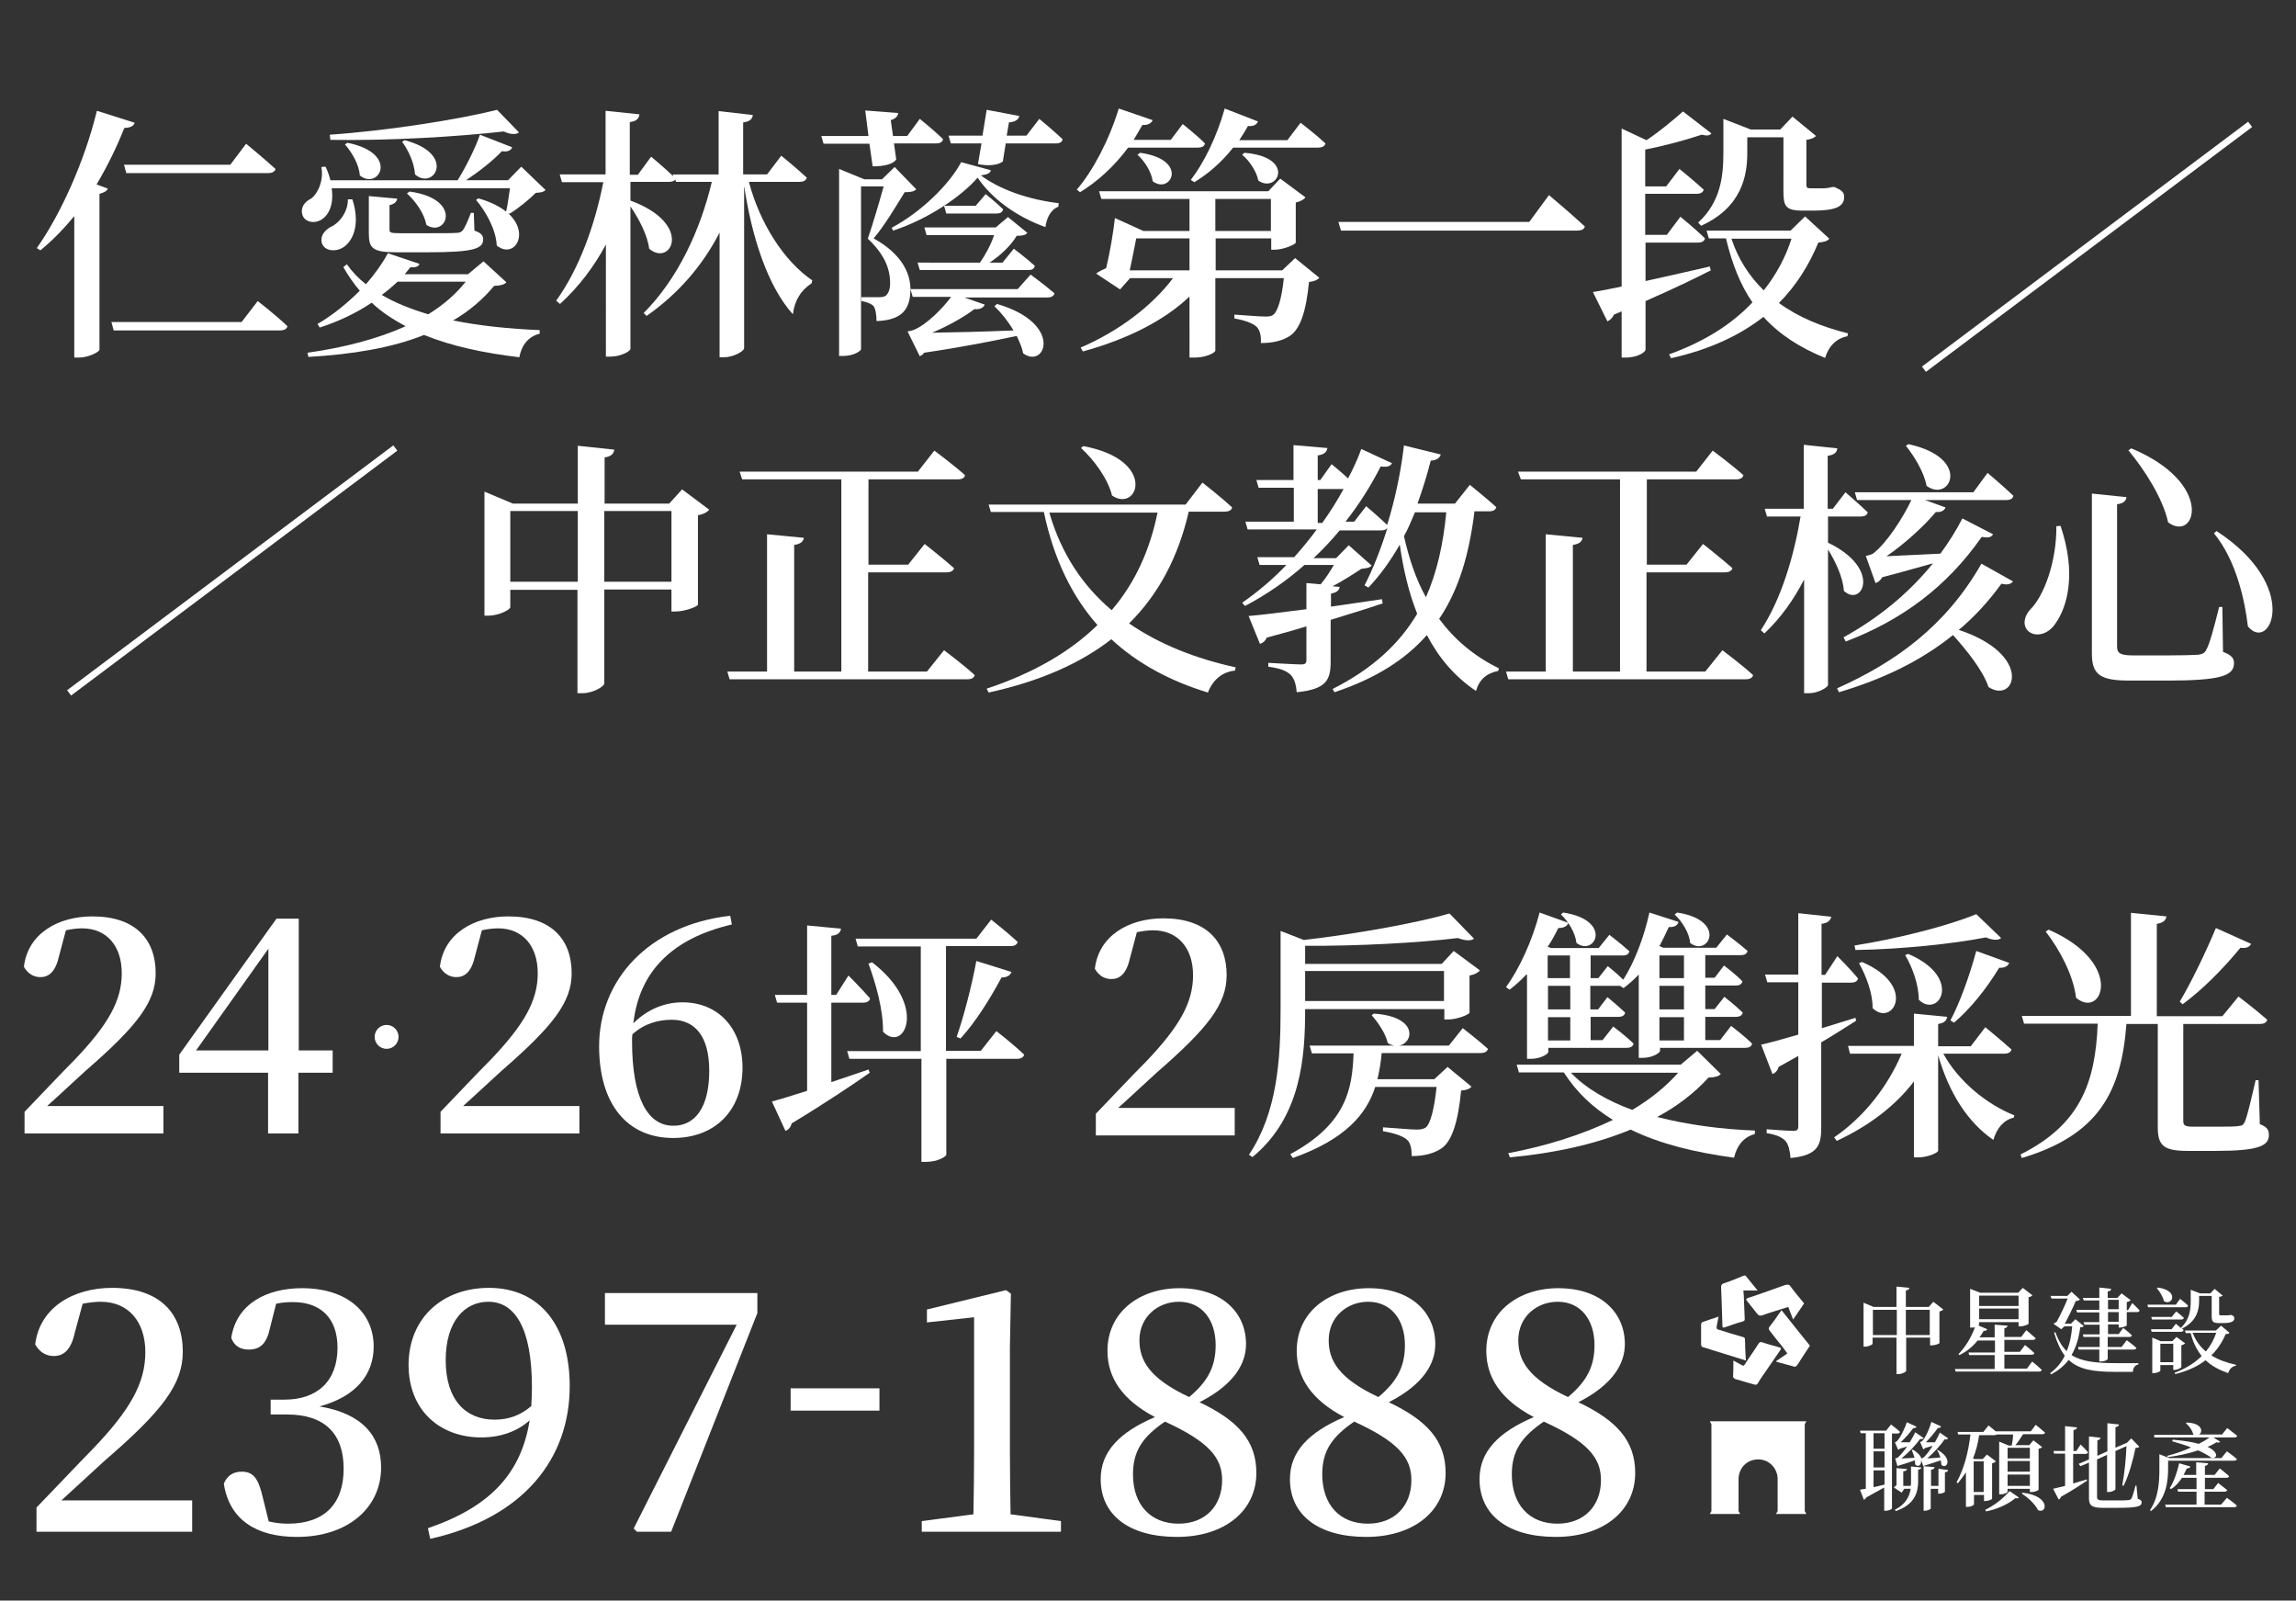 <?xml version="1.0" encoding="utf-8"?>
<!-- Generator: Adobe Illustrator 26.0.2, SVG Export Plug-In . SVG Version: 6.00 Build 0)  -->
<svg version="1.1" id="圖層_1" xmlns="http://www.w3.org/2000/svg" xmlns:xlink="http://www.w3.org/1999/xlink" x="0px" y="0px"
	 viewBox="0 0 710.9 495.5" style="enable-background:new 0 0 710.9 495.5;" xml:space="preserve">
<rect x="0" y="0" width="710.9" height="495.5" fill="#333333" stroke="none"/>
<style type="text/css">
	.st0{fill:#FFFFFF;}
	.st1{fill:none;stroke:#FFFFFF;stroke-width:2.05;stroke-miterlimit:10;}
	.st2{fill-rule:evenodd;clip-rule:evenodd;fill:#FFFFFF;}
</style>
<g>
	<path class="st0" d="M41.7,38c-0.3,1-1.4,1.6-3.2,1.6c-2.5,6.3-5.4,12.1-8.6,17.5l3.5,1.3c-0.3,0.7-1.1,1.2-2.6,1.6v48.3
		c-0.2,0.7-3.4,2.4-6.4,2.4H23V66.9c-3.3,4-6.8,7.6-10.5,10.6l-1.1-0.7C18.6,66.6,26.1,50.3,30,34.3L41.7,38z M79.8,93.2
		c0,0,5.8,4.5,9.2,7.8c-0.2,0.9-1.1,1.3-2.4,1.3H35.2l-0.7-2.6h40.3L79.8,93.2z M38.4,51h32.9l4.9-6.5c0,0,5.6,4.6,9.1,7.8
		c-0.2,0.9-1.1,1.3-2.4,1.3H39.1L38.4,51z"/>
	<path class="st0" d="M168.9,58.8c-0.6,0.7-1.5,0.8-3,0.9c-2.1,2.1-5.5,4.9-8.2,6.5l-0.5-0.3c7.2,6.3,2,14.5-3.4,10.1
		c-0.2-4.9-3.4-10.6-6.4-14.1l0.7-0.5c3.9,1.1,6.7,2.6,8.6,4.1c0.5-1.9,0.8-4.8,1.2-7.2h-55.2c0.7,4.8-0.8,8.1-2.9,9.5
		c-2,1.5-5.2,1.2-6.1-1.1c-0.8-2.3,0.5-4.2,2.6-5.2c2.2-1.6,4-5.8,3.2-9.8l1.3-0.1c0.7,1.5,1.2,2.9,1.5,4.2h39.4
		c2.6-4.2,5.4-9.8,6.9-14.1l10,3.9c-0.4,1-1.5,1.5-3.2,1.2c-2.6,2.8-6.9,6.2-11.1,9h13l4.1-4.2L168.9,58.8z M156.8,87.4
		c-0.7,0.7-1.6,1-3.8,1.1c-3.5,4.2-7.7,7.8-12.7,10.7c8.3,1.7,17.5,2.6,26.8,3v1.1c-3.5,0.9-5.6,3.5-6.3,7.3
		c-10.9-1.3-20.9-3.4-29.5-6.9c-10,4-22.1,6-35.8,6.8l-0.3-1.3c11.4-1.6,21.7-4.3,30.4-8.2c-3.9-2.1-7.5-4.4-10.5-7.3
		c-4.9,3.3-10.5,5.9-16.1,7.7l-0.7-1.1c4.5-2.6,9.1-6.3,13.1-10.3c-1.9-2.2-3.6-4.7-5.1-7.3l1.1-0.9c1.6,2.3,3.6,4.4,5.9,6.2
		c2.8-3.2,5.2-6.6,6.8-9.6l9.8,3.3c-0.3,0.8-1.3,1.2-2.8,1c-0.6,0.7-1.2,1.5-1.8,2.2h19.6l4.8-4L156.8,87.4z M109.1,61.7
		c2.6,7.9,0.1,13.3-3.2,15.1c-2.2,1.2-5.3,0.9-6.2-1.4c-0.7-2.2,0.7-4,2.6-5.1c2.8-1.2,5.5-4.8,5.4-8.6H109.1z M160.7,41
		c-0.9,0.7-2.6,0.7-4.7-0.3c-14.2,1.6-35.3,2.9-53.7,2.6l-0.2-1.6c17.6-1.2,39.9-4.7,51.8-7.7L160.7,41z M107.6,44.2
		c16.3,3.3,9.7,14.9,3.8,10.1c-0.2-3.4-2.5-7.2-4.6-9.6L107.6,44.2z M123,61.5c-0.2,1-0.9,1.7-2.4,2V71c0,1,0.2,1.2,3.4,1.2h9.1
		c3.8,0,6.9,0,8.1-0.1c1,0,1.5-0.2,2-0.7c0.7-0.8,1.6-2.9,2.6-5.5h0.9l0.2,5.5c2.1,0.7,2.7,1.5,2.7,2.7c0,2.9-2.9,4-17.1,4h-9.7
		c-7.4,0-8.6-1.2-8.6-5.8V60.7L123,61.5z M123.1,87.2c-1.5,1.4-3.1,2.8-4.9,4.1c4.2,2.5,9.1,4.4,14.4,6c4.7-2.9,8.6-6.3,11.6-10.1
		H123.1z M125.3,43.4c16.1,4.2,9.1,15.7,3.2,10.6c-0.2-3.5-2.1-7.6-4-10.1L125.3,43.4z M126.8,59.3c16.8,2.3,11.4,14.5,5.2,10.3
		c-0.6-3.5-3.4-7.4-6-9.7L126.8,59.3z"/>
	<path class="st0" d="M231.9,56.4c3.4,12.8,10.9,24.5,19.6,30.4l-0.2,0.9c-3.5,2.3-5.3,5.5-5.8,9.6c-8-8.9-12.8-24.4-15.1-39.8v50.3
		c0,0.9-3.3,2.8-6.2,2.8h-1.4V72c-5.2,10.1-12.7,18.9-22.6,25.8l-0.9-0.9c10.5-10.5,17.5-25.5,21.1-40.6h-11.1l-0.2-0.7
		c-0.4,0.5-1.1,0.7-2,0.7h-11.9v5.8c19.7,7.2,12.6,20.7,5.8,14.9c-0.5-4.2-3.2-9.3-5.8-13.1v44.1c0,0.8-3.2,2.4-6.1,2.4h-1.5V75.7
		c-3.7,6.9-8.4,13.1-14.2,18.4l-1.2-1c7.2-10,12-23.5,14.6-36.7h-12.8l-0.7-2.4h14.2V34.3l10.5,1.1c-0.2,1.2-0.7,2.1-3,2.4v16.3h2.5
		l4.1-5.6c0,0,4.1,3.4,6.9,6.1l-0.2-0.6h14.2V34.4l10.6,1.2c-0.2,1.2-0.8,2-3,2.3V54h7.4l4.4-5.8c0,0,4.9,4,7.9,6.8
		c-0.2,0.9-1.1,1.3-2.2,1.3H231.9z"/>
	<path class="st0" d="M269.2,44.5h-14.2l-0.7-2.4h14.6l-1-7.9l10.2,0.8c-0.1,0.9-0.7,1.7-2.3,2.2l0.7,4.9h4.4l3.9-5.3
		c0,0,4.6,3.7,7.2,6.3c-0.2,0.9-1,1.3-2.1,1.3h-13.1l0.7,5c-1.1,1.5-3.9,2.1-7.3,2.1L269.2,44.5z M283.7,58.6
		c-0.7,0.7-1.7,0.9-3.6,0.9c-2.4,3.9-6.3,10.5-9.6,14.3c8.1,4.5,11.3,10.1,11.4,15.6c0,6.5-2.7,9.7-10.5,10c0-1.7-0.3-4-1-4.7
		c-0.7-0.7-1.9-1.2-3.7-1.5v-1.2h5.4c1,0,1.5-0.1,2.1-0.4c0.8-0.7,1.4-1.8,1.4-4c0-4.8-2.1-9.2-6.9-13.7c1.4-4.1,3.5-11.1,4.9-16.2
		h-7v50.4c0,0.5-2.2,2.1-5.6,2.1h-1.2V52.3l7.8,3.2h5.5l3.9-3.8L283.7,58.6z M306.8,52.7c-0.2,0.9-1,1.3-3.1,1.6
		c5.7,4.3,14.7,7.5,24.1,8.6l-0.1,1.1c-2.5,0.9-3.7,3.8-4,6.3c-8.7-3.1-16.5-8.6-21-15.3c-5,5.8-15.4,12.9-26.2,16.4l-0.4-0.9
		c8.9-4.7,17.9-13.4,21.5-20.3L306.8,52.7z M319.1,85c0,0,4.5,3.3,7.4,5.8c-0.2,0.9-1.1,1.3-2.2,1.3h-25.7l6.3,2.2
		c-0.3,0.8-1.3,1.6-3.2,1.4c-3.3,2.5-8.3,5.3-13.1,7.3c6.6-0.1,15.7-0.3,25.2-0.7c-1.7-2.9-3.8-5.5-5.9-7.5l0.8-0.7
		c20.7,6,15,20.3,8.1,15.3c-0.3-1.7-1.1-3.5-2-5.4c-7,1.5-17.1,3.5-28.7,5.2c-0.3,0.6-0.8,0.8-1.3,1.1l-3.8-7.7c0,0,1.3-0.2,2-0.5
		c4.1-1.7,9.1-6.9,11.5-10.2h-11.9l-0.7-2.4h33.2L319.1,85z M303.4,81.3c1.6-2.2,3.4-5.5,4.4-8.5h-20.9l-0.7-2.4h22.1l3.8-3.2l6,4.9
		c-0.6,0.7-1.5,0.9-3.3,0.9c-1.8,3-4.9,6-8.4,8.3h4l3.5-4.3c0,0,4,3,6.5,5.3c-0.2,0.9-0.8,1.3-2,1.3h-33.6l-0.7-2.3H303.4z
		 M305.2,60.1c0,0,3.3,2.6,5.4,4.7c-0.2,0.9-0.9,1.3-2.1,1.3H293l-0.7-2.4h9.8L305.2,60.1z M321.8,36.8c0,0,4.5,3.7,7.2,6.3
		c-0.1,0.9-0.9,1.3-2.1,1.3h-15.5l-0.9,5.6c-1.4,1.1-4.4,1.5-7.7,0.8l1.1-6.4h-9.5l-0.7-2.4h10.5l1.3-8l10.1,1.9c-0.2,1-1,1.8-3.2,2
		l-0.7,4.1h6.1L321.8,36.8z"/>
	<path class="st0" d="M349.3,45.7c-4.4,5.9-9.6,10.6-14.9,13.8l-1-0.8c5-5.8,10-15.3,13-25.1l10.5,3.6c-0.4,0.9-1.4,1.6-3.2,1.5
		c-0.9,1.6-1.8,3.1-2.7,4.6h11.5l3.7-4.9c0,0,4.4,3.5,6.9,6c-0.2,0.9-1,1.3-2.1,1.3H349.3z M401,79.9l7.5,6.1
		c-0.6,0.7-1.6,1.1-3.2,1.3c-0.9,9.1-2.7,14.7-6.1,16.8c-2.2,1.4-5.1,2.1-8.8,2.1c0.1-2.1-0.2-4-1.4-5.1c-1.2-1.1-3.8-2-6.8-2.5
		v-1.2c3,0.2,8,0.6,9.5,0.6c1.3,0,2-0.1,2.6-0.6c1.3-1,2.6-5.1,3.2-11.3h-21.2v22.5c-0.1,0.5-2.6,2.1-6.5,2.1h-1.5V91.8
		c-8.1,7.7-19.6,13.3-33,17l-0.7-1.2c11.9-5.1,22.2-13,28.6-21.5h-13.3l-3.1,3.5l-7.4-4.9c0.7-0.6,2-1.2,3.1-1.7
		c1.1-4.5,2.3-11.5,2.7-15.5l8.8,4h14.3v-9.9H341l-0.7-2.4h52.4l3.7-3.9l7.8,5.8c-0.4,0.6-1.6,1.3-3,1.6v12.4
		c-0.1,0.6-3.9,2.2-6.4,2.2h-1.2v-3.5h-17.2v9.9h20.6L401,79.9z M368.3,83.7v-9.9h-16.5c-0.6,3-1.3,6.8-2,9.9H368.3z M353,47.3
		c15.3,2.1,9.5,13.1,3.9,8.8c-0.4-3-2.6-6.3-4.7-8.2L353,47.3z M402.7,38c0,0,4.7,3.6,7.7,6.4c-0.2,0.9-1.1,1.3-2.2,1.3h-26.4
		c-3.5,4.5-7.7,8.1-12,10.7l-1.1-0.7c4.1-5.3,8.1-13.5,10.5-22.1l10.3,4c-0.4,1-1.4,1.6-3.1,1.4c-0.8,1.5-1.8,3-2.7,4.4h14.9
		L402.7,38z M376.3,71.5h17.2v-9.9h-17.2V71.5z M385.3,47.3c16.1,1.3,10.3,12.8,4.3,8.6c-0.5-2.8-2.8-6.2-5-8L385.3,47.3z"/>
	<path class="st0" d="M473.5,68.7l6.1-8.3c0,0,6.9,5.8,11.1,9.7c-0.2,1-1.2,1.3-2.6,1.3h-72.9l-0.8-2.7H473.5z"/>
	<path class="st0" d="M529.7,83.7c-4.9,2.5-11.5,5.7-20.2,9.5v15.1c-0.1,0.6-2.1,2.4-6.4,2.4h-1V96.4l-2.4,1c-0.4,1-1.2,1.7-2,2.1
		l-4.5-9.1c2.1-0.3,5.1-0.9,8.9-1.7V39.8l7.7,3.6c3.9-2.6,7.9-5.9,11.3-8.9l8.8,6.8c-0.6,0.7-1.3,0.8-3,0.4
		c-5.1,1.7-11.8,3.5-17.5,4.6v11.4h6.5l4.1-5.4c0,0,4.7,3.8,7.5,6.4c-0.2,0.9-1,1.3-2.2,1.3h-15.9v12.7h6.7l4.2-5.6
		c0,0,4.8,3.9,7.6,6.7c-0.2,0.9-1,1.3-2.1,1.3h-16.3v11.9c6-1.3,13-2.9,19.9-4.5L529.7,83.7z M566.4,73.9c-0.6,0.7-1.4,1-3.4,1.2
		c-2.9,7-6.9,13.4-12.2,18.7c6,4.4,13.3,7.4,21.4,9.4l-0.2,0.9c-3.3,0.6-5.8,3-6.9,6.7c-7.7-3.1-14.1-7.2-19.1-12.7
		c-7.3,5.7-16.6,10.1-28.6,12.8l-0.6-1.2c10.8-3.9,19.3-9.2,25.8-16.1c-3.7-5.3-6.3-11.9-8.2-19.8h-5.3l-0.7-2.4h26l4.5-4.4
		L566.4,73.9z M525.8,68.9c7-6.4,7.8-14.5,7.8-21.5V36.8l8.5,3.3h9.1l3.8-4l7.3,6c-0.6,0.6-1.6,1-3,1.2v13.8c0,0.9,0.2,1.2,1.2,1.2
		h1.9h2c0.3,0,0.9,0,1.3-0.1c0.4,0,1.1-0.2,1.6-0.3h0.8l0.3,0.2c1.9,0.8,2.6,1.5,2.6,2.9c0,2.9-2.6,4.2-9.5,4.2h-3.5
		c-5.3,0-5.8-1.6-5.8-6V42.5H541v4.9c0,6.7-1.5,16.7-14.3,22.5L525.8,68.9z M536.1,73.9c2.1,6.4,5.6,11.7,10,16
		c3.8-4.8,6.7-10.1,8.6-16H536.1z"/>
	<path class="st0" d="M219.6,157.8c-0.6,0.7-1.7,1.4-3.5,1.7v27.7c-0.1,0.6-4.1,2.1-6.8,2.1h-1.4v-6.8h-20.8v29.1c0,0.9-3.5,3-6.7,3
		h-1.6v-32H158v5.4c0,0.7-3.5,2.6-6.8,2.6H150v-38.4l8.8,3.7h20.1v-17.9l11.3,1.2c-0.2,1.2-0.8,2.1-3,2.4v14.3h20l4-4.4L219.6,157.8
		z M178.9,180.1v-21.9H158v21.9H178.9z M207.9,180.1v-21.9h-20.8v21.9H207.9z"/>
	<path class="st0" d="M292.3,201.3c0,0,5.9,4.4,9.5,7.7c-0.2,0.9-1.1,1.3-2.3,1.3h-73.6l-0.7-2.4h12.3v-42.5l11.4,1.1
		c-0.2,1.1-0.9,1.9-3,2.2v39.2h14.6v-59.5h-30.7L229,146h55.2l5.1-6.5c0,0,5.9,4.4,9.5,7.6c-0.2,0.9-1,1.3-2.2,1.3h-27.7v26.4h12.3
		l5.1-6.4c0,0,5.6,4.4,9.1,7.5c-0.2,0.9-1.2,1.3-2.4,1.3h-24.2v30.7H287L292.3,201.3z"/>
	<path class="st0" d="M368,158.7c-3.2,13.6-9.1,25.1-18.4,34.3c9.4,6.5,20.7,10.9,33,13.6l-0.2,1c-4,0.4-6.9,2.9-8.4,6.8
		c-11.8-3.6-21.8-9-29.9-16.5c-9.5,7.4-22,13-38,16.5l-0.6-1.2c14.7-4.9,25.9-11.5,34.3-19.7c-7.8-8.8-13.5-20.3-16.6-35h-16.4
		l-0.7-2.3h61l5.2-6.8c0,0,5.8,4.5,9.2,7.7c-0.2,0.9-1.1,1.3-2.3,1.3H368z M324.9,158.7c3.7,12.8,10.4,22.7,19.3,30.2
		c7.4-8.6,11.9-18.9,14.2-30.2H324.9z M335.4,138.1c23.1,4.3,17,20.8,8.9,15.3c-1.2-5.1-5.6-11.1-9.6-14.7L335.4,138.1z"/>
	<path class="st0" d="M456.5,158.6c-1.6,12.8-4.7,23.8-10.9,33c4.7,6.3,10.7,11.5,18.5,15.3l-0.2,0.8c-3.6,0.7-5.9,2.7-6.9,6.2
		c-6.7-4.5-11.6-10.4-15.2-17.3c-6.6,7.5-15.7,13.4-28.6,17.7l-0.6-1c12.3-6.2,20.7-14,26.2-23.3c-2.6-6.5-4.3-13.7-5.4-21.4
		c-2.9,5.1-6.1,9.5-9.7,13.3l-1.2-0.7c2.6-5,5-11.1,7.1-17.8c-0.4,0.6-1.1,0.8-2,0.8h-12.8c-2.5,3-5.1,5.8-8.1,8.6h7l3.9-4l7.1,6.3
		c-0.6,0.7-1.6,0.8-3.2,1c-2.4,1.6-5.7,3.7-8.9,5.4l2.2,0.2c-0.2,1.2-1,1.7-2.7,2.1v4c5-0.7,10.4-1.5,15.8-2.3l0.2,1.3
		c-4.4,1.5-9.6,3.1-16.1,5.1v12.9c0,5.6-1.2,8.6-10.5,9.5c-0.2-2.3-0.7-4.1-1.8-5.3c-1.2-1.2-3.1-2.1-7-2.6v-1.2
		c0,0,8.5,0.5,10.1,0.5c1.3,0,1.7-0.3,1.7-1.4v-10.4c-3.8,1.2-7.9,2.3-12.3,3.5c-0.4,1-1.2,1.7-2.1,1.9l-3.5-8.6
		c3.7-0.3,10.1-1.1,17.9-2.1v-8.1l4.4,0.4c1.6-1.9,3-4.1,4.1-6h-9.1c-5.4,4.8-11.6,9.1-18.4,12.7l-0.9-1c4.9-3.4,9.5-7.3,13.7-11.7
		H390l-0.7-2.4h11.4c2.5-2.8,4.9-5.7,7-8.6h-21.4l-0.7-2.4h15v-10.5h-10.9l-0.7-2.4h11.5v-10.8l10.5,0.9c-0.2,1.2-0.9,2-3,2.3v7.6
		h0.8l3.5-4.9c0,0,2.7,2.2,5.1,4.4c1.6-3,3-6.1,4.1-9.1l9.5,4.4c-0.5,0.9-1.3,1.3-3.5,1c-2.8,5.5-6.4,11.4-10.9,17.1h2.7l3.7-4.8
		c0,0,4,3.4,6.5,5.8c2.4-7.7,4.2-16.1,5.2-24.6l11.4,2.8c-0.3,1-1.2,1.8-3.1,1.9c-1.2,4.7-2.6,9.1-4.1,13.3h11.6l4.6-5.8
		c0,0,5.1,4.1,8.2,6.9c-0.2,0.9-1.1,1.3-2.2,1.3H456.5z M409.4,161.9c2.5-3.5,4.7-7,6.6-10.5h-8v10.5H409.4z M438.1,158.6
		c-1.1,2.6-2.1,5.1-3.4,7.4c1.6,7,3.7,13.3,6.8,18.9c3.5-7.9,5.4-16.7,6.3-26.3H438.1z"/>
	<path class="st0" d="M533.3,201.3c0,0,5.9,4.4,9.5,7.7c-0.2,0.9-1.1,1.3-2.3,1.3H467l-0.7-2.4h12.3v-42.5l11.4,1.1
		c-0.2,1.1-0.9,1.9-3,2.2v39.2h14.6v-59.5h-30.7L470,146h55.2l5.1-6.5c0,0,5.9,4.4,9.5,7.6c-0.2,0.9-1,1.3-2.2,1.3h-27.7v26.4h12.3
		l5.1-6.4c0,0,5.6,4.4,9.1,7.5c-0.2,0.9-1.2,1.3-2.4,1.3h-24.2v30.7H528L533.3,201.3z"/>
	<path class="st0" d="M566,168c16.9,8.1,10.5,20.2,4.9,14.9c-0.2-4-2.6-9.1-4.9-12.8V212c0,0.8-3.1,2.6-5.8,2.6h-1.6v-35.2
		c-3.2,6.2-7.2,11.9-12.3,16.7l-1.1-1c6.3-9.6,10.2-22.7,12.3-35.2h-10.4l-0.7-2.4h12.1v-19.8l10.4,1.1c-0.2,1.2-0.8,2-3,2.3v16.4
		h1.6l3.9-5.1c0,0,4.2,3.6,6.9,6.2c-0.2,0.9-1,1.3-2.1,1.3H566V168z M568.8,213.1c18.1-8.1,33.7-19.3,44.7-38.6l9.8,5.5
		c-0.7,0.8-1.6,1.2-3.6,0.7c-4,5.5-8.4,10.3-13.2,14.3c23.2,7.7,17.5,23.1,9.2,17.7c-1.8-5.3-6.8-11.4-11-16.1
		c-10.2,8.2-21.9,13.7-35.3,17.7L568.8,213.1z M575,154.8l-0.7-2.4H611l4.4-6c0,0,5,4.2,8,7.1c-0.2,0.9-1,1.3-2.2,1.3H596l6.4,2.3
		c-0.3,0.8-1.3,1.6-3,1.4c-3.7,4.4-9.7,9.9-15.3,13.7c4.5-0.2,10.4-0.5,16.7-0.8c2.5-3.4,4.8-7,6.8-10.9l9.5,4.9
		c-0.5,0.9-1.4,1.2-3.5,0.8c-10.9,15.6-24.8,25.8-42.1,32.4l-0.7-1.3c10.5-5.8,19.8-13.2,27.7-22.9c-4.4,1.2-9.9,2.8-15.7,4.3
		c-0.6,1-1.3,1.6-2.1,1.8l-3-8.4c0,0,1.6-0.3,2.2-0.7c4.2-3.1,9.5-11.4,11.9-16.6H575z M590.9,137.5c19.8,4.3,12.9,18.3,5.6,12.9
		c-0.7-4.1-3.8-9.2-6.4-12.4L590.9,137.5z"/>
	<path class="st0" d="M638,162.8c5,14.7,2.1,25-1.5,30.1c-2.3,3.6-6.3,4.5-8.6,2.4c-1.7-1.8-1.2-4.5,0.7-6.6
		c4.2-4.1,8.2-14.7,8.1-25.8L638,162.8z M658.4,153.9c-0.1,1.1-0.9,2-2.9,2.2v44c0,2.1,0.9,2.8,5,2.8h10.7c4.4,0,7.8-0.1,9.4-0.2
		c1.3-0.2,2-0.5,2.5-1.5c1-1.7,2.4-6.8,4-13.3h1l0.2,13.9c2.6,1,3.4,1.9,3.4,3.5c0,3.9-4,5.4-21,5.4h-11.1c-9.1,0-11.9-1.6-11.9-8.4
		v-49.5L658.4,153.9z M671.3,161.7c-1.6-7.4-7.3-16.3-12.3-22.3l0.9-0.6C686,149.7,679.8,168.1,671.3,161.7z M696,193.9
		c-0.9-7.7-3.5-20.3-10.5-28.8l0.8-0.7C712.8,181.7,702.8,202.3,696,193.9z"/>
</g>
<line class="st1" x1="122.4" y1="138.7" x2="21.4" y2="214.5"/>
<line class="st1" x1="696.7" y1="38.5" x2="595.7" y2="114.3"/>
<g>
	<g>
		<path class="st0" d="M59.5,464.4v9.8H11.3v-7.5c6.2-6.4,12.3-12.9,17.4-18.1C40.4,436.4,45,428.1,45,418.6S39.7,403,31.2,403
			c-1.6,0-3.5,0.2-5.6,0.6l-2.4,8.8c-1.2,5.6-3.5,7.4-6.6,7.4c-2.5,0-4.5-1.4-5.7-3.6c1.4-11.5,11.9-17.5,23.8-17.5
			c15,0,21.9,8.1,21.9,19.8c0,10-6.3,18.3-24.3,33.8c-3.2,2.9-8,7.4-13.3,12.2H59.5z"/>
		<path class="st0" d="M83.6,411.1c-1,4.8-3,6.7-6.6,6.7c-2.3,0-4.4-0.9-5.4-3.6c1.6-10.6,11-15.4,21.9-15.4
			c14,0,22.2,7.5,22.2,18.1c0,8.6-5.5,15.5-16.8,18.5c13.4,2.2,19.1,9.3,19.1,18.9c0,12.5-10.3,21.5-26.1,21.5
			c-12.5,0-20.9-5.3-22.6-16.5c1.1-2.6,3-3.7,5.6-3.7c3.5,0,5.1,2.1,6.4,7.7l1.9,7.7c2.1,0.5,4.1,0.7,6,0.7c11.2,0,17.2-6.1,17.2-17
			s-5.9-16.8-17.5-16.8h-5.1v-4.6h4.3c10,0,16.4-5.6,16.4-16.1c0-9-5.1-14.1-13.8-14.1c-1.6,0-3.3,0.1-5.2,0.5L83.6,411.1z"/>
		<path class="st0" d="M132.5,473.1c19.6-6.7,28.9-17.2,31.5-33.4c-3.8,3.4-8.9,5.3-15,5.3c-12.7,0-22.5-8.3-22.5-22.5
			c0.1-14.8,10.8-23.8,24.9-23.8c15.6,0,25,11.6,25,30.4c0,22.4-14.2,40.8-43.2,47.3L132.5,473.1z M164.5,435.3
			c0.1-1.9,0.2-3.8,0.2-5.8c0-18.8-5.5-26.5-13.5-26.5c-7.2,0-13.2,5.9-13.2,18.1c0,12.4,6.3,18.4,15.1,18.4
			C157.6,439.5,161.2,438.1,164.5,435.3z"/>
		<path class="st0" d="M234.5,400.3v6.2l-26.7,67.7h-10.6l-1-1l31.9-63.1h-40.8v-9.8H234.5z"/>
		<path class="st0" d="M244.8,429.8h27.5v6.9h-27.5V429.8z"/>
		<path class="st0" d="M328.5,470.9v3.3h-43.1v-3.3l16-2.1c0.1-6.2,0.2-12.6,0.2-18.7v-42.3l-14.6,1.6v-4l24.5-6l1.5,1.1l-0.3,16.4
			v33.2c0,6.1,0.1,12.4,0.2,18.7L328.5,470.9z"/>
		<path class="st0" d="M389,456c0,11.8-9.9,19.8-24.6,19.8c-14.7,0-23.6-6.7-23.6-17.9c0-8.5,5.8-14.5,16.8-19.2
			c-10.1-5.3-14.7-12.2-14.7-20.5c0-12,9.9-19.4,22.3-19.4c13.1,0,20.6,7.5,20.6,17.3c0,6-3.6,12.5-14.4,18
			C383.4,439.8,389,446.1,389,456z M378.4,458.2c0-7-4.2-11.9-17.7-18.1c-6.7,4.6-9.9,8.9-9.9,16.3c0,9.5,5.5,15.3,14.1,15.3
			C373.2,471.7,378.4,466.2,378.4,458.2z M368.2,432.5c6-5,8.2-9.7,8.2-16.1c0-7.6-4.1-13.4-11.4-13.4c-6.4,0-12.2,4.6-12.2,11.9
			C352.8,421.1,355.8,426.7,368.2,432.5z"/>
		<path class="st0" d="M447.6,456c0,11.8-9.9,19.8-24.6,19.8c-14.7,0-23.6-6.7-23.6-17.9c0-8.5,5.8-14.5,16.8-19.2
			c-10.1-5.3-14.7-12.2-14.7-20.5c0-12,9.9-19.4,22.3-19.4c13.1,0,20.6,7.5,20.6,17.3c0,6-3.6,12.5-14.4,18
			C442,439.8,447.6,446.1,447.6,456z M437,458.2c0-7-4.2-11.9-17.7-18.1c-6.7,4.6-9.9,8.9-9.9,16.3c0,9.5,5.5,15.3,14.1,15.3
			C431.8,471.7,437,466.2,437,458.2z M426.8,432.5c6-5,8.2-9.7,8.2-16.1c0-7.6-4.1-13.4-11.4-13.4c-6.4,0-12.2,4.6-12.2,11.9
			C411.4,421.1,414.4,426.7,426.8,432.5z"/>
		<path class="st0" d="M506.3,456c0,11.8-9.9,19.8-24.6,19.8c-14.7,0-23.6-6.7-23.6-17.9c0-8.5,5.8-14.5,16.8-19.2
			c-10.1-5.3-14.7-12.2-14.7-20.5c0-12,9.9-19.4,22.3-19.4c13.1,0,20.6,7.5,20.6,17.3c0,6-3.6,12.5-14.4,18
			C500.7,439.8,506.3,446.1,506.3,456z M495.7,458.2c0-7-4.2-11.9-17.7-18.1c-6.7,4.6-9.9,8.9-9.9,16.3c0,9.5,5.5,15.3,14.1,15.3
			C490.5,471.7,495.7,466.2,495.7,458.2z M485.5,432.5c6-5,8.2-9.7,8.2-16.1c0-7.6-4.1-13.4-11.4-13.4c-6.4,0-12.2,4.6-12.2,11.9
			C470.1,421.1,473.1,426.7,485.5,432.5z"/>
	</g>
</g>
<g>
	<g>
		<path class="st0" d="M382.3,342.8v8.7h-43v-6.7c5.6-5.8,10.9-11.5,15.5-16.1c10.4-10.9,14.6-18.3,14.6-26.8S364.6,288,357,288
			c-1.4,0-3.2,0.2-5,0.6l-2.1,7.9c-1.1,5-3.2,6.6-5.8,6.6c-2.2,0-4-1.2-5.1-3.2c1.2-10.3,10.6-15.6,21.2-15.6
			c13.4,0,19.6,7.2,19.6,17.6c0,8.9-5.7,16.3-21.7,30.2c-2.9,2.6-7.1,6.6-11.9,10.9H382.3z"/>
		<path class="st0" d="M404.1,312.5c0,14.4-1.1,33.2-16.3,45.7l-1.1-0.7c8.8-13.1,9.8-29.6,9.8-45v-24.3l7.2,2.8
			c15.7-1.8,34.8-5.2,45.1-8.2l7.6,7.8c-0.9,0.7-2.6,0.7-5-0.2c-12.4,1.5-31.1,2.5-47.3,2.4v5.6h42.3l3.7-4l8.1,6
			c-0.5,0.7-1.6,1.3-3.2,1.6v11.5c-0.1,0.6-3.9,2.1-6.5,2.1h-1.3v-3.2h-43V312.5z M452.9,318.3c0,0,4.8,3.7,7.8,6.4
			c-0.2,0.9-1.1,1.3-2.2,1.3h-30.7c-0.2,2.8-0.7,5.4-1.3,8.1h17.6l4.1-3.8l7.4,6.1c-0.5,0.7-1.6,1.1-3.2,1.2
			c-0.9,9.5-2.8,15.8-6.2,18c-2.3,1.5-5.3,2.3-9.1,2.3c0-2.1-0.3-4.1-1.5-5.1c-1.2-1.1-4.2-2.1-7.4-2.6V349
			c3.3,0.2,8.7,0.7,10.4,0.7c1.4,0,2.1-0.2,2.8-0.6c1.5-1.1,2.7-5.9,3.4-12.6h-19c-2.7,8.4-9.2,16.2-25.5,22l-0.8-1.2
			c17.5-9.4,19.2-20.4,19.6-31.2h-12.9l-0.7-2.4h26.3c-0.7-0.1-1.4-0.3-2.1-0.8c-0.7-3-3.1-6.5-5-8.6l0.7-0.5
			c13.9,0.9,12.3,9.2,7.7,9.9h15.5L452.9,318.3z M404.1,300.6v9.3h43v-9.3H404.1z"/>
		<path class="st0" d="M472.6,301.7c-1.7,1.8-3.5,3.4-5.2,4.7l-1.1-0.8c4-5.5,8.1-14.2,10.4-23.1l8.9,3.2c-0.3,1-1.4,1.6-3.1,1.6
			c-1,2-2,3.9-3.3,5.8l1.1,0.4h14.7l3.3-4.1c0,0,3.8,2.9,6.2,5.1c-0.2,0.9-0.9,1.3-2,1.3h-10v7h2.4l2.9-3.7c0,0,2.8,2.2,4.8,4.2
			c3.4-5.3,6.4-13,8.1-20.8l9,2.9c-0.2,1-1.2,1.7-3,1.6c-0.9,2-1.9,4-2.9,5.9l1.2,0.5h16.4l3.3-4.1c0,0,3.9,2.9,6.4,5.1
			c-0.2,0.9-1,1.3-2.1,1.3h-11v7h2.9l2.9-3.8c0,0,3.6,2.7,5.7,4.9c-0.2,0.9-0.9,1.3-2,1.3h-9.5v7.3h2.9l3-3.8c0,0,3.5,2.7,5.7,4.9
			c-0.2,0.9-1,1.3-2.1,1.3h-9.5v7.2h4.6l3.4-4.4c0,0,4.1,3.1,6.5,5.5c-0.2,0.9-1,1.3-2.1,1.3h-26.4v0.9c0,0.6-2.2,2.2-5.5,2.2h-1.1
			v-25.8c-1.5,1.6-3,2.9-4.7,4.2l-1.1-0.7H501h-8.6v7.3h2.4l2.9-3.8c0,0,3.3,2.7,5.5,4.8c-0.2,0.9-1,1.3-2,1.3h-8.7v7.2h3.7l3.3-4.2
			c0,0,3.9,2.9,6.3,5.3c-0.2,0.9-1,1.3-2.1,1.3h-24.3v1.3c0,0.5-2.2,2.1-5.5,2.1h-1.1V301.7z M532.8,332.5c-0.7,0.7-1.6,1-3.8,1.1
			c-4.4,4.8-9.7,8.9-15.9,12.2c9.4,2.4,19.7,3.8,30.3,4.2l-0.1,1.1c-3.4,0.9-5.5,3.5-6.4,7.3c-11.9-1.6-22.8-4.2-32-8.7
			c-10.8,4.5-23.5,7.3-37.4,8.6l-0.5-1.3c11.7-2.2,22.8-5.7,32.4-10.3c-6.2-3.8-11.3-8.6-15.2-14.7h-13.9l-0.7-2.4h50.8l5.1-4.3
			L532.8,332.5z M479.2,295.8v7h6.9v-7H479.2z M486.2,305.2h-6.9v7.3h6.9V305.2z M486.2,314.9h-6.9v7.2h6.9V314.9z M484,282.5
			c15.6,2.4,9.8,13.8,4.1,9.4c-0.3-3.1-2.6-6.8-4.8-8.8L484,282.5z M486.4,332.1c4.7,4.9,11.3,8.7,19,11.5
			c5.6-3.3,10.5-7.3,14.2-11.5H486.4z M513.8,295.8v7h7.6v-7H513.8z M521.4,305.2h-7.6v7.3h7.6V305.2z M521.4,314.9h-7.6v7.2h7.6
			V314.9z M519.3,282.5c15.6,2.4,9.7,13.9,4,9.4c-0.2-3-2.5-6.7-4.8-8.8L519.3,282.5z"/>
		<path class="st0" d="M574.7,316c-2.9,1.8-6.4,4.1-10.8,6.7v26.4c0,5.5-1.1,8.6-9.5,9.4c-0.2-2.2-0.6-4.1-1.5-5.2
			c-1.1-1.2-2.7-2-5.9-2.5v-1.2c0,0,6.7,0.5,8.2,0.5c1.3,0,1.6-0.4,1.6-1.5v-21.7c-2,1.1-4,2.2-6.1,3.4c-0.3,1.1-1,1.9-1.9,2.2
			l-3.5-9.1c2.3-0.5,6.4-1.6,11.5-3.1v-16.2h-9.6l-0.7-2.4h10.3v-19l10.2,1.1c-0.2,1.1-1.1,2-3,2.2v15.8h1.1l3.8-5.8
			c0,0,4.1,4.1,6.4,6.9c-0.2,0.9-1,1.3-2.1,1.3h-9.1v14.1c3.3-1,6.9-2.1,10.4-3.2L574.7,316z M601.7,326.2
			c4.8,8.7,13.5,15.7,22,19.1l-0.2,0.7c-3,0.7-5.2,3.1-6.3,6.9c-8-5.5-13.7-14.5-17.1-26.2v29.5c0,0.7-3.3,2.1-6.1,2.1h-1.4v-23.5
			c-5.8,7.6-14,13.8-23.9,18.4l-0.8-1.1c9.5-6.5,16.7-16,20.9-25.9h-16l-0.6-2.4h20.4v-10l10.3,1c-0.2,1.1-0.8,1.9-2.8,2.2v6.9h10.1
			l4.5-5.9c0,0,5,4.1,8.1,6.9c-0.2,0.9-1.1,1.3-2.2,1.3H601.7z M619.6,290.4c-0.8,0.7-2.4,0.8-4.7-0.2c-10.2,2-26.5,3.7-40.4,3.9
			l-0.3-1.4c13-2,29.4-6.2,37.7-9.7L619.6,290.4z M576.5,297.8c17.3,7.4,9.5,20.3,3.3,14.3c0.1-4.6-2.1-10.2-4.2-13.9L576.5,297.8z
			 M590.8,295.3c17.2,7.3,9.5,20.2,3.3,14.2c0-4.7-2-10.1-4.2-13.8L590.8,295.3z M603.9,315.9c2.8-5.2,5.9-13.7,8-21.5l10.2,3.7
			c-0.4,1-1.4,1.6-3.1,1.5c-4,6.6-9.1,12.9-14,17L603.9,315.9z"/>
		<path class="st0" d="M699.7,348c2.3,0.9,2.8,1.8,2.8,3.4c0,3.3-3.1,4.9-16.5,4.9h-8.5c-7.6,0-9.4-1.6-9.4-7.4V317h-9.7
			c-1.6,21-8.6,34.4-32.4,41.5l-0.4-1.1c18.4-9.2,23.2-22.1,23.9-40.5h-22.8l-0.7-2.4h33.8v-31.9l11,1.1c-0.2,1.1-0.9,2-3,2.3v28.6
			h20.3l5-6.1c0,0,5.5,4.2,8.9,7.2c-0.2,0.9-1.1,1.3-2.3,1.3H676v1.2v28.7c0,1.5,0.4,1.9,3.2,1.9h7.4c2.9,0,5.4,0,6.5-0.2
			c1.1-0.1,1.4-0.3,1.9-1.2c0.8-1.7,2-7,3.4-13h0.9L699.7,348z M634.3,287.8c23.8,10.4,16.6,27.9,8.5,21.1c-0.8-6.9-5.1-15-9.4-20.5
			L634.3,287.8z M697,292.2c-0.4,0.9-1.5,1.5-3.3,1.2c-5.4,6.6-11.9,13.1-17.9,17.5l-0.9-0.8c3.3-5.5,7.8-14.7,11.2-22.8L697,292.2z
			"/>
	</g>
</g>
<g>
	<g>
		<path class="st0" d="M257.4,335c3.7-1.2,7.6-2.6,11.5-3.9l0.4,1c-5.3,3.7-13.3,9.1-24.2,15.7c-0.2,1.1-1,2-1.9,2.3l-4.2-9.1
			c2.3-0.6,6.2-1.8,10.9-3.3v-27.3h-9.3l-0.7-2.4h10v-21.5l10.5,1c-0.2,1.1-0.8,2-3,2.2v18.3h1.5l3.8-6c0,0,4.3,4.3,6.7,7.1
			c-0.2,0.9-1,1.3-2.1,1.3h-9.9V335z M308.5,319.2c0,0,5.4,4.2,8.6,7.3c-0.2,0.9-1.1,1.3-2.2,1.3H293v29.7c-0.1,0.5-2.5,2.2-6.4,2.2
			h-1.3v-31.9H263l-0.7-2.4h22.8V293h-19.5l-0.7-2.4h37.4l4.6-5.9c0,0,5.1,4,8.2,6.9c-0.2,0.9-1.1,1.3-2.2,1.3h-20v32.4h10.8
			L308.5,319.2z M270,297.9c17.5,13.4,10,28.3,3.4,21.5c0.1-6.9-2.3-15.1-4.5-21.1L270,297.9z M296.2,321c2.1-6,4.6-15.4,6.1-23.5
			l10.9,3.4c-0.4,1-1.3,1.7-3.1,1.7c-3.7,6.9-8.2,14-12.7,18.9L296.2,321z"/>
	</g>
</g>
<g>
	<path class="st0" d="M50.6,342.2v8.7h-43v-6.7c5.6-5.8,10.9-11.5,15.5-16.1c10.4-10.9,14.6-18.3,14.6-26.8s-4.7-13.9-12.3-13.9
		c-1.4,0-3.2,0.2-5,0.6l-2.1,7.9c-1.1,5-3.2,6.6-5.8,6.6c-2.2,0-4-1.2-5.1-3.2c1.2-10.3,10.6-15.6,21.2-15.6
		c13.4,0,19.6,7.2,19.6,17.6c0,8.9-5.7,16.3-21.7,30.2c-2.9,2.6-7.1,6.6-11.9,10.9H50.6z"/>
	<path class="st0" d="M103,332.1H92.4v18.8h-9.4v-18.8H55.5v-5.6l30.1-42.1h6.9v40.8H103V332.1z M83.1,325.2v-31.5l-22.4,31.5H83.1z
		"/>
	<path class="st0" d="M179.4,342.2v8.7h-43v-6.7c5.6-5.8,10.9-11.5,15.5-16.1c10.4-10.9,14.6-18.3,14.6-26.8s-4.7-13.9-12.3-13.9
		c-1.4,0-3.2,0.2-5,0.6l-2.1,7.9c-1.1,5-3.2,6.6-5.8,6.6c-2.2,0-4-1.2-5.1-3.2c1.2-10.3,10.6-15.6,21.2-15.6
		c13.4,0,19.6,7.2,19.6,17.6c0,8.9-5.7,16.3-21.7,30.2c-2.9,2.6-7.1,6.6-11.9,10.9H179.4z"/>
	<path class="st0" d="M226.6,286.2c-18.8,4.4-28.7,14.8-30.5,30.6c4.2-4.2,9.5-6.5,15.2-6.5c11.2,0,18.6,8.2,18.6,20.2
		c0,13.5-8.7,21.8-21.5,21.8c-14.2,0-22.9-10.5-22.9-28.4c0-20.4,15.2-37.5,40.6-40.4L226.6,286.2z M219.6,331.5
		c0-10.8-4.5-15.8-11.6-15.8c-4.1,0-8.4,1.1-12.2,4.5c-0.1,0.7-0.1,1.5-0.1,2.2c0,17.6,4.9,26.1,12.7,26.1
		C215,348.6,219.6,343.1,219.6,331.5z"/>
</g>
<circle class="st0" cx="119.7" cy="321" r="3.7"/>
<g>
	<path class="st2" d="M550.4,457.9v9.9l-0.5,0.9h9.4l-0.5-0.9v-26.9l0.5-0.9h-29.9l0.5,0.9v26.9l-0.5,0.9h9.4l-0.5-0.9v-9.9
		c0-3.2,2.4-6.1,6.1-6.1C547.8,451.8,550.4,454.6,550.4,457.9L550.4,457.9z"/>
	<g>
		<path class="st0" d="M585.8,443.7V467c0,0.1-0.8,0.7-2,0.7h-0.4v-7.2c-1.5,0.8-3.4,1.9-5.6,3.1c-0.1,0.3-0.4,0.6-0.7,0.7l-1.2-3.1
			c0.4-0.1,1-0.2,1.8-0.3v-17.2h-1.6l-0.2-0.8h8.1l1.5-1.9c0,0,1.8,1.3,2.8,2.3c-0.1,0.3-0.4,0.5-0.8,0.5H585.8z M583.5,443.7h-3.4
			v4.8h3.4V443.7z M583.5,449.3h-3.4v5h3.4V449.3z M580.1,460.4c1-0.2,2.2-0.5,3.4-0.8v-4.4h-3.4V460.4z M591.8,454l3.1,0.3
			c-0.1,0.4-0.3,0.6-1,0.7v3.9c-0.1,3.4-1.2,6.9-6.9,8.9l-0.3-0.4c3.3-1.7,4.5-4,4.9-6.5h-2l-0.8,1.2l-2.4-1.6
			c0.2-0.2,0.5-0.5,0.8-0.7v-5.3l3.3,0.3c-0.1,0.3-0.3,0.6-1.2,0.7v4.5h2.3c0.1-0.4,0.1-0.8,0.1-1.2V454z M600,448.9
			c4.8,2.7,2.8,6.1,1.1,4.6c0-0.4-0.1-0.9-0.2-1.4c-1.3,0.4-3.2,1.1-5,1.6c-0.1,0.1-0.3,0.2-0.4,0.2l-0.7-2c0.3,1.5-0.8,2.5-1.8,1.5
			c0-0.4-0.1-0.8-0.1-1.3c-1.3,0.4-3.1,1.1-5,1.6c-0.1,0.1-0.2,0.1-0.4,0.2l-0.7-2.4c0,0,0.5-0.1,0.7-0.2c1-0.8,2-2.1,3-3.5
			c-0.7,0.2-1.5,0.5-2.3,0.7c-0.1,0.2-0.3,0.3-0.5,0.3l-1-2.3c0,0,0.4-0.1,0.6-0.3c1.2-1.2,2.6-4.3,3.1-5.9l3,1.4
			c-0.1,0.2-0.4,0.5-1,0.4c-1,1.4-2.5,3.1-3.9,4.4c0.8,0,1.8,0,2.8,0c0.7-1.1,1.3-2.2,1.7-3.1l2.6,1.8c-0.1,0.2-0.5,0.4-1.1,0.3
			c-1.3,1.8-3.6,4.3-5.8,6c1.1,0,2.6-0.1,4.1-0.2c-0.3-0.9-0.6-1.8-0.9-2.4l0.4-0.1c1.5,0.9,2.3,1.8,2.6,2.7c0.1,0,0.5-0.1,0.7-0.3
			c0.9-0.8,1.9-2.2,2.8-3.6c-0.8,0.2-1.6,0.5-2.4,0.7c-0.1,0.2-0.3,0.3-0.5,0.4l-1-2.3c0,0,0.4-0.1,0.6-0.2c1.2-1.2,2.5-4.4,2.9-6
			l3,1.4c-0.1,0.3-0.4,0.5-1,0.5c-0.9,1.3-2.4,3.1-3.7,4.4c0.8,0,1.8,0,2.8,0c0.6-1.1,1.2-2.2,1.5-3l2.6,1.8
			c-0.1,0.2-0.5,0.4-1.1,0.3c-1.2,1.8-3.4,4.2-5.4,5.9c1.1-0.1,2.6-0.1,4.1-0.3c-0.3-0.9-0.7-1.8-1.1-2.4L600,448.9z M603.2,455.1
			c-0.1,0.4-0.3,0.6-1,0.7v6c0,0.2-0.9,0.6-1.7,0.6h-0.4v-1.5h-2.3v6.1c0,0.2-1,0.7-1.8,0.7h-0.4v-13.8l3.4,0.3
			c-0.1,0.4-0.3,0.7-1.1,0.8v5h2.3v-5.3L603.2,455.1z"/>
		<path class="st0" d="M630.3,441.1c0,0,1.8,1.4,2.9,2.4c-0.1,0.3-0.3,0.5-0.8,0.5h-6c-0.7,1.1-1.6,2.5-2.4,3.4h4.3l1.3-1.5l2.7,2.1
			c-0.2,0.2-0.5,0.4-1.1,0.5v12.7c0,0.1-0.9,0.7-2.2,0.7h-0.5v-1h-6.9v0.9c0,0.2-0.8,0.8-2.1,0.8H619v-16.3l2.9,1.2h1
			c0.2-1,0.4-2.4,0.4-3.4h-5.1c-0.1,0.1-0.4,0.2-0.6,0.2h-4.8c-0.4,2.6-1,5-1.9,7.2l0.5,0.2h2.5l1.3-1.4l2.8,2.1
			c-0.2,0.2-0.6,0.5-1.2,0.6v11c0,0.2-1.3,0.7-2.1,0.7h-0.4v-1.9h-3.1v2.9c0,0.2-0.8,0.8-2.1,0.8h-0.4v-10.7
			c-0.8,1.2-1.6,2.3-2.5,3.4l-0.4-0.3c2.3-4.1,3.7-9.5,4.3-14.8h-3.8l-0.2-0.8h8l1.6-2c0,0,1.2,0.9,2.2,1.8h10.9L630.3,441.1z
			 M611.1,452.4v9.5h3.1v-9.5H611.1z M614.7,467.4c2.5-1.2,5.4-3.3,7.5-5.8l2.9,2c-0.2,0.3-0.5,0.3-1.1,0.2
			c-2.4,2.1-6.3,3.6-9.1,4.1L614.7,467.4z M621.6,448.2v3.3h6.9v-3.3H621.6z M621.6,455.6h6.9v-3.3h-6.9V455.6z M628.5,460v-3.5
			h-6.9v3.5H628.5z M626.2,462.1c8.9,1,7.6,6.8,4.8,5.4c-0.8-1.8-3.1-3.9-5-5.1L626.2,462.1z"/>
		<path class="st0" d="M642.1,459.2c1.3-0.4,2.7-0.8,4-1.2l0.1,0.4c-1.8,1.2-4.4,2.9-8.1,5c-0.1,0.4-0.3,0.7-0.7,0.8l-1.7-3.3
			c0.8-0.2,2.1-0.5,3.7-0.9v-10h-3.4l-0.2-0.8h3.6v-7.7l3.7,0.4c-0.1,0.4-0.3,0.7-1.1,0.8v6.5h0.9l1.3-2c0,0,1.5,1.4,2.3,2.4
			c-0.1,0.3-0.3,0.5-0.8,0.5h-3.8V459.2z M661.9,464c1,0.3,1.2,0.6,1.2,1.1c0,1.3-1.4,1.7-7.8,1.7h-4.2c-3.2,0-4.3-0.6-4.3-2.9
			v-11.1l-2.6,1.1l-0.6-0.7l3.2-1.4v-7.1l3.6,0.4c-0.1,0.4-0.4,0.7-1,0.8v4.8l3.1-1.4v-8.7l3.6,0.4c-0.1,0.4-0.3,0.7-1.1,0.8v6.4
			l3.4-1.5l0.1,0l1.4-1.4l2.5,2.6c-0.2,0.2-0.6,0.3-1.2,0.4c-0.7,3.4-2,8.4-3.7,11.7l-0.4-0.2c0.7-3.6,1.2-8.6,1.3-12.1l-3.4,1.5
			v11.8c0,0.3-1.1,0.9-2.1,0.9h-0.5v-11.5l-3.1,1.4v11.6c0,0.8,0.3,1.1,1.9,1.1h4.1c1.8,0,3,0,3.6-0.1c0.5,0,0.7-0.1,1-0.4
			c0.3-0.5,0.8-2,1.3-4.1h0.3L661.9,464z"/>
		<path class="st0" d="M689.5,449.3c0,0,2,1.4,3.1,2.4c-0.1,0.3-0.4,0.5-0.8,0.5h-20.5v2.4c0,3.6-0.4,9.4-5.3,13.2l-0.3-0.3
			c2.7-4,2.9-8.9,2.9-12.9v-4.4l3.1,1.2h16.1L689.5,449.3z M667,444.2h12.2l-0.1-0.1c-0.3-1.3-1.3-2.7-2.3-3.5l0.2-0.2
			c4.9,0.1,5.2,2.9,3.9,3.7h7.1l1.6-2c0,0,1.9,1.4,3.1,2.4c-0.1,0.3-0.4,0.5-0.8,0.5h-6.6l2.1,1.3c-0.2,0.3-0.5,0.4-1.1,0.2
			c-0.8,0.5-1.7,1-2.8,1.4c3.8,1.8,2.9,3.8,1.2,3.4c-0.9-0.7-2.4-1.5-4.1-2.3c-2.9,1-6.3,1.7-9.4,2.1l-0.2-0.4
			c2.4-0.6,5.1-1.5,7.4-2.6c-1.7-0.7-3.7-1.3-5.8-1.9l0.1-0.5c3.4,0.3,6.1,0.7,8.1,1.3c1.2-0.6,2.4-1.3,3.3-2h-17.1L667,444.2z
			 M689.5,463.7c0,0,2,1.4,3.1,2.4c-0.1,0.3-0.4,0.5-0.8,0.5h-21.2l-0.2-0.8h9.7v-4h-5.7l-0.2-0.8h5.9v-3.5h-4.5
			c-1,1.5-2.1,2.7-3.4,3.5l-0.4-0.3c1.2-1.8,2.3-4.8,2.9-7.7l3.5,1c-0.1,0.4-0.5,0.6-1.1,0.6c-0.3,0.7-0.7,1.3-1,2h3.9v-3.9l3.7,0.3
			c-0.1,0.4-0.3,0.7-1,0.8v2.8h3l1.6-2c0,0,1.7,1.3,2.9,2.4c-0.1,0.3-0.4,0.5-0.8,0.5h-6.7v3.5h2.6l1.5-1.9c0,0,1.7,1.3,2.8,2.2
			c-0.1,0.3-0.4,0.5-0.8,0.5h-6.2v4h5.1L689.5,463.7z"/>
	</g>
</g>
<g>
	<g>
		<path class="st0" d="M551.6,405.6c3,3.8,5.9,7.4,8.8,11c-1.1,1.7-2.3,3.4-3.4,5.2c-0.2,0.4-0.5,0.8-0.8,1.1
			c-0.1,0.1-0.4,0.3-0.6,0.2c-1.8-0.5-3.7-1-5.5-1.5c0,0-0.1-0.1-0.2-0.2c1.1-0.8,2.3-1.5,3.5-2.4c-0.6-0.8-1.1-1.6-1.7-2.3
			c-1.3-1.6-2.6-3.2-3.8-4.8c-0.2-0.2-0.3-0.7-0.2-0.9C549.1,409.2,550.3,407.5,551.6,405.6z"/>
		<path class="st0" d="M530,417.9c-0.9-0.3-1.8-0.6-2.6-0.8c-0.5-0.1-0.7-0.4-0.7-1c0-2,0-4.1,0-6.1c0-0.2,0.2-0.6,0.4-0.7
			c1.6-0.6,3.3-1.1,5-1.7c-0.2,1.1-0.4,2.2-0.6,3.2c0,0.2,0.1,0.7,0.2,0.7c1.3,0.4,2.5,0.8,3.8,1.2c1.4,0.4,2.7,0.8,4.1,1.2
			c0.6,0.1,0.7,0.4,0.7,0.9c0,1.7,0.1,3.5,0.2,5.2c0,0.3,0,0.8,0.1,1.2L530,417.9z"/>
		<path class="st0" d="M540.2,408.1c0,0.5,0.1,0.8-0.6,1c-1.9,0.5-3.7,1.2-5.5,1.8c-0.7,0.2-0.8,0.1-0.8-0.6
			c-0.1-2.1-0.1-4.3-0.2-6.4c-0.1-1.8-0.1-3.6-0.2-5.4c0-0.6,0.1-0.9,0.8-1.2c2-0.6,4-1.5,6-2.3c0.5-0.2,0.7-0.2,1,0.2
			c1.1,1.4,2.2,2.7,3.5,4.3c-1.6,0-2.9,0-4.4,0c0.1,1.3,0.2,2.5,0.2,3.7L540.2,408.1z"/>
		<path class="st0" d="M558.6,403.5c-1.1,1.7-2.2,3.2-3.4,5c-0.6-1.4-1-2.6-1.5-3.9c-1.8,0.6-3.6,1.1-5.4,1.7
			c-0.8,0.2-1.5,0.5-2.3,0.8c-1.1,0.4-1.5,0.2-2.1-0.6c-1-1.3-2.1-2.6-3.1-3.9c-0.4-0.5,0.2-0.7,0.5-0.8c1.5-0.5,3.1-1,4.7-1.6
			c2-0.7,3.9-1.4,5.9-2.1c0.5-0.2,1.1-0.4,1.6-0.4c0.2,0,0.6,0.1,0.7,0.3C555.6,399.9,557.1,401.7,558.6,403.5z"/>
		<path class="st0" d="M536.7,421.2c0.8,0.4,1.6,0.9,2.4,1.3c0.5,0.3,0.8,0.5,1.2-0.2c1.3-2.1,2.8-4.1,4.1-6.2
			c0.3-0.5,0.7-0.8,1.4-0.5c1.7,0.6,3.4,1,5.1,1.5c0.6,0.2,0.7,0.4,0.3,0.9c-1.8,2.7-3.7,5.4-5.5,8c-0.5,0.7-1,1.5-1.4,2.2
			c-0.3,0.5-0.6,0.6-1.2,0.4c-2-0.6-4-1.1-5.9-1.7c-0.2-0.1-0.5-0.4-0.6-0.6C536.7,424.7,536.7,423,536.7,421.2z"/>
	</g>
	<g>
		<g>
			<path class="st0" d="M601.7,405.4c-0.2,0.2-0.6,0.5-1.2,0.6v9.8c0,0.2-1.5,0.7-2.4,0.7h-0.5v-2.4h-7.4v10.3c0,0.3-1.3,1-2.4,1
				h-0.6v-11.3h-7.4v1.9c0,0.3-1.3,0.9-2.4,0.9H577v-13.6l3.1,1.3h7.1v-6.3l4,0.4c-0.1,0.4-0.3,0.7-1.1,0.8v5.1h7.1l1.4-1.6
				L601.7,405.4z M587.3,413.3v-7.8h-7.4v7.8H587.3z M597.5,413.3v-7.8h-7.4v7.8H597.5z"/>
			<path class="st0" d="M629.2,421.5c0,0,1.9,1.5,3,2.6c-0.1,0.3-0.4,0.5-0.8,0.5h-25.9l-0.2-0.8h12.3v-4.3h-7.9l-0.2-0.8h8.2v-3.7
				h-5.4c-1.6,2-3.5,3.5-5.6,4.5l-0.3-0.3c1.9-1.9,3.9-5,5.1-8.3c-0.4,0.1-0.7,0.1-1.1,0.1h-0.4V399l3.1,1.2h11.8l1.4-1.5l3,2.3
				c-0.2,0.2-0.6,0.5-1.2,0.6v8.2c0,0.2-1.5,0.8-2.4,0.8H625v-1.3h-12.2v0.7c0,0.1-0.1,0.2-0.3,0.3l2.8,1.2
				c-0.1,0.3-0.5,0.6-1.1,0.5c-0.4,0.7-0.8,1.4-1.3,2h4.7v-3.9l4,0.3c-0.1,0.4-0.3,0.7-1,0.8v2.7h5.2l1.6-2.1c0,0,1.8,1.5,2.9,2.5
				c-0.1,0.3-0.4,0.5-0.8,0.5h-8.9v3.7h4.8l1.6-2.1c0,0,1.8,1.4,2.9,2.5c-0.1,0.3-0.4,0.5-0.8,0.5h-8.5v4.3h7L629.2,421.5z
				 M612.8,401.1v3.2H625v-3.2H612.8z M625,408.4v-3.3h-12.2v3.3H625z"/>
			<path class="st0" d="M645.2,410.5c-0.2,0.3-0.5,0.4-1.1,0.4c-0.4,3.1-1.2,6-2.7,8.6c3.1,2,7.5,2.5,13.7,2.5c1.6,0,5.2,0,7,0v0.4
				c-1.1,0.2-1.7,1.2-1.7,2.3h-5.5c-6.7,0-11.2-0.7-14.4-3.7c-1.3,1.7-3.1,3.3-5.5,4.5l-0.2-0.4c2-1.5,3.5-3.3,4.5-5.4
				c-1.3-1.7-2.4-4.1-3.3-7.1l0.4-0.2c0.9,2.6,2.1,4.5,3.5,5.9c1-2.4,1.5-5,1.7-7.7h-2.4l-1,0.9l-2.4-1.7c0.3-0.2,0.7-0.4,1-0.6
				c1.1-2,2.6-5.1,3.4-7.2h-5l-0.3-0.8h5.2l1.3-1.3l2.6,2.4c-0.2,0.3-0.7,0.4-1.3,0.5c-0.8,1.9-2.3,5-3.4,7h1.9l1.4-1.4L645.2,410.5
				z M660.2,403.4c0,0,1.5,1.4,2.3,2.3c-0.1,0.3-0.4,0.5-0.8,0.5h-3.2v4.1c0,0.2-1.3,0.7-2.2,0.7H656v-1h-3.3v3h3.3l1.4-1.9
				c0,0,1.7,1.3,2.7,2.3c-0.1,0.3-0.4,0.5-0.8,0.5h-6.7v3.1h4.3l1.6-2.1c0,0,1.9,1.4,3,2.4c-0.1,0.3-0.4,0.5-0.8,0.5h-8.1v2.9
				c0,0.3-1.1,0.8-2.1,0.8H650v-3.7h-6.4l-0.2-0.8h6.7v-3.1h-5l-0.2-0.8h5.2v-3h-4.7l-0.3-0.8h4.9v-3h-6.9l-0.2-0.8h7.1v-2.9h-4.8
				l-0.3-0.8h5.1v-3.2l3.7,0.4c-0.1,0.4-0.3,0.7-1.1,0.8v2h3l1.3-1.4l2.8,2.1c-0.2,0.2-0.6,0.5-1.2,0.6v2.5h0.4L660.2,403.4z
				 M652.7,405.3h3.3v-2.9h-3.3V405.3z M656,406.2h-3.3v3h3.3V406.2z"/>
			<path class="st0" d="M675,402.1c0,0,1.6,1.2,2.5,2.1c-0.1,0.3-0.3,0.5-0.7,0.5h-11.7l-0.2-0.8h8.8L675,402.1z M680.9,402.7
				c0,2.4-0.5,6.3-5.3,8.6c0.2,0.1,0.4,0.3,0.5,0.5c-0.1,0.3-0.4,0.5-0.8,0.5h-9.1l-0.2-0.8h6.4l1.3-1.7c0,0,0.9,0.8,1.8,1.5
				l-0.2-0.3c2.7-2.5,3-5.6,3-8.2v-3.5l2.9,1.1h3.2l1.3-1.4l2.5,2.1c-0.2,0.2-0.6,0.3-1.1,0.4v5.3c0,0.3,0.1,0.4,0.5,0.4h0.9
				c0.3,0,0.7,0,0.9,0h0.5c0.2,0,0.4-0.1,0.6-0.1h0.3l0.1,0c0.7,0.3,0.9,0.5,0.9,1c0,1-0.9,1.5-3.6,1.5H687c-1.9,0-2.2-0.6-2.2-2.1
				v-6.3h-3.9V402.7z M672.5,407.6l1.3-1.6c0,0,1.5,1.1,2.4,2c-0.1,0.3-0.4,0.5-0.8,0.5h-9.1l-0.2-0.8H672.5z M675.3,423.3
				c0,0.2-1.2,0.8-2,0.8h-0.4v-1.5h-4v1.7c0,0.3-1.1,0.8-2.1,0.8h-0.4v-11l2.6,1.1h3.6l1.3-1.3l2.7,2c-0.2,0.2-0.6,0.4-1.2,0.6
				V423.3z M668.1,398.6c6.8,0.9,4.5,5.9,1.9,4.2c-0.3-1.4-1.3-3-2.2-4L668.1,398.6z M672.9,421.7V416h-4v5.7H672.9z M690.3,412.6
				c-0.2,0.3-0.5,0.4-1.2,0.4c-1,2.5-2.5,4.7-4.4,6.6c2.2,1.4,4.8,2.3,7.6,2.9l0,0.3c-1.2,0.2-2,1-2.4,2.3c-2.8-1-5.1-2.2-7-4
				c-2.4,1.9-5.5,3.3-9.4,4.3l-0.2-0.4c3.4-1.3,6.2-3,8.4-5.2c-1.5-1.9-2.7-4.2-3.4-7.1h-1.5l-0.3-0.8h9.6l1.6-1.5L690.3,412.6z
				 M678.9,412.6c0.9,2.4,2.3,4.3,4.1,5.8c1.4-1.7,2.5-3.7,3.2-5.8H678.9z"/>
		</g>
	</g>
</g>
</svg>
